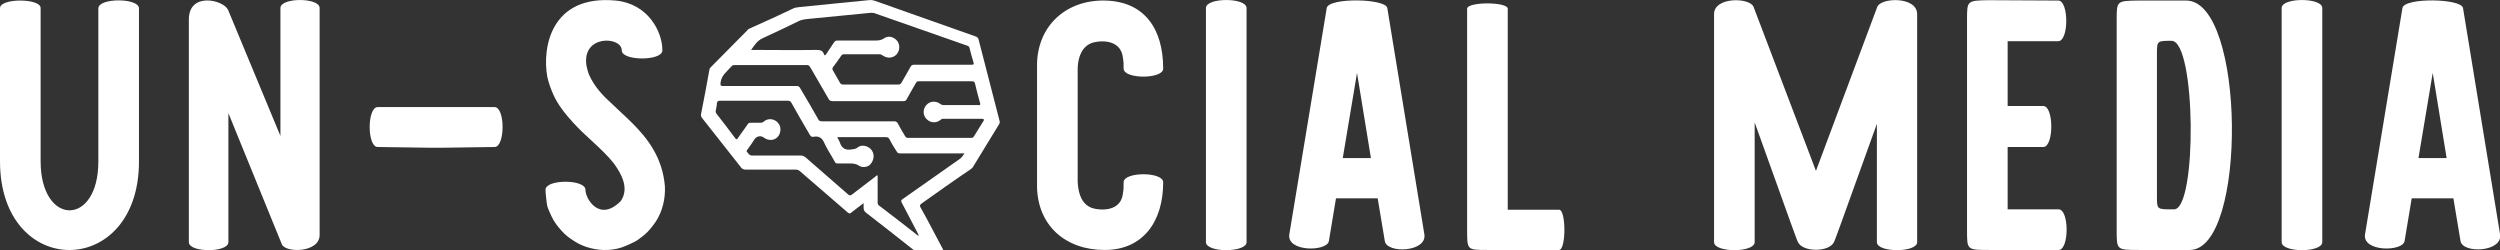 <svg width="378.3" height="37.845" viewBox="0 0 349.551 34.969" class="looka-1j8o68f"><rect x="0" y="0" width="349.551" height="34.969" fill="#333333" stroke="none"/><defs id="SvgjsDefs4616"></defs><g id="SvgjsG4617" featurekey="nameLeftFeature-0" transform="matrix(2.491,0,0,2.491,-3.487,-14.869)" fill="#ffffff"><path d="M9.2 6.44 l0 8.6 c0 6.6 -7.8 6.64 -7.8 -0.02 l0 -8.6 c0 -0.56 2.28 -0.56 2.28 0 l0 8.6 c0 3.66 3.24 3.68 3.24 0.02 l0 -8.6 c0 -0.6 2.28 -0.6 2.28 0 z M19.34 6.42 l0 12.74 c0 1 -1.92 1.02 -2.12 0.52 l-3 -7.36 l0 7.24 c0 0.6 -2.22 0.6 -2.22 0 l0 -12.5 c0 -1.56 1.94 -1.1 2.2 -0.54 l2.94 7.08 l0 -7.18 c0 -0.6 2.2 -0.6 2.2 0 z M22.6 11.98 l6.56 0 c0.6 0 0.6 2.24 0 2.24 l-2.84 0.04 l-0.88 0 l-2.84 -0.04 c-0.6 0 -0.6 -2.24 0 -2.24 z M38.72 16.42 c0.04 0.68 -0.14 1.44 -0.52 2 c-0.18 0.26 -0.38 0.52 -0.64 0.74 c-0.16 0.12 -0.32 0.26 -0.5 0.36 s-0.38 0.18 -0.56 0.26 c-0.6 0.26 -1.32 0.28 -1.94 0.12 c-0.32 -0.08 -0.62 -0.2 -0.9 -0.38 c-0.26 -0.16 -0.54 -0.36 -0.74 -0.6 c-0.22 -0.24 -0.42 -0.5 -0.56 -0.8 c-0.08 -0.18 -0.18 -0.38 -0.24 -0.58 c-0.04 -0.2 -0.1 -0.72 -0.1 -0.92 c0 -0.6 2.24 -0.6 2.24 0 c0 0.5 0.78 1.84 1.98 0.64 c0.5 -0.72 0.04 -1.54 -0.4 -2.14 c-0.68 -0.84 -1.56 -1.48 -2.28 -2.28 c-0.42 -0.46 -0.84 -0.98 -1.1 -1.56 c-0.14 -0.32 -0.26 -0.64 -0.34 -1 c-0.3 -1.66 0.22 -4.62 3.84 -4.28 c1.82 0.18 2.62 1.74 2.62 2.8 c0 0.6 -2.28 0.6 -2.28 0 c0 -0.8 -2.26 -0.9 -1.98 0.86 c0.04 0.18 0.08 0.36 0.16 0.54 c0.12 0.26 0.26 0.48 0.42 0.7 c0.2 0.26 0.4 0.48 0.64 0.7 c0.88 0.86 1.88 1.64 2.52 2.74 c0.38 0.64 0.6 1.34 0.66 2.08 z"></path></g><g id="SvgjsG4618" featurekey="inlineSymbolFeature-0" transform="matrix(0.504,0,0,0.504,93.683,-7.685)" fill="#ffffff"><path xmlns="http://www.w3.org/2000/svg" d="M91.4,48.7c-1.9-7.5-3.9-15-5.8-22.5c-0.1-0.4-0.3-0.6-0.7-0.8c-9.4-3.3-18.7-6.6-28-9.9c-0.6-0.2-1.2-0.3-1.8-0.2  c-6.4,0.6-12.8,1.3-19.1,1.9c-0.5,0.1-1.1,0.1-1.6,0.3c-4,1.9-8.1,3.8-12.2,5.6c-0.3,0.1-0.6,0.3-0.8,0.6  c-3.4,3.4-6.7,6.8-10.1,10.2c-0.2,0.2-0.4,0.5-0.4,0.8c-0.7,4.1-1.5,8.1-2.3,12.2c-0.1,0.5,0.1,0.8,0.3,1.1  c3.6,4.6,7.2,9.1,10.8,13.7c0.3,0.4,0.7,0.6,1.2,0.6c4.6,0,9.3,0,13.9,0c0.5,0,0.9,0.1,1.3,0.5c4.4,3.8,8.8,7.6,13.2,11.4  c0.4,0.3,0.6,0.4,1,0c1-0.8,2.1-1.6,3.4-2.6c0,0.4,0,0.7,0,1c0,0.6,0,1.1,0.6,1.6c4.3,3.3,8.6,6.7,12.9,10.1  c0.3,0.3,0.6,0.4,1.1,0.4c2.3,0,4.5,0,6.8,0c0.8,0,0.8,0,0.4-0.7c-2-3.7-3.9-7.5-6-11.2c-0.3-0.5-0.2-0.7,0.3-1.1  c4.5-3.2,9-6.4,13.6-9.5c0.3-0.2,0.6-0.5,0.8-0.9c2.4-3.9,4.7-7.7,7.1-11.6C91.5,49.4,91.5,49.1,91.4,48.7z M25.6,25.9  c3.3-1.5,6.6-3.1,9.9-4.7c0.9-0.5,1.9-0.6,2.8-0.7c5.8-0.6,11.6-1.1,17.4-1.7c0.3,0,0.7,0,1,0.1c8.6,3,17.1,6,25.7,9  c0.4,0.1,0.6,0.3,0.7,0.7c0.3,1.3,0.7,2.7,1.1,4c0.2,0.5,0,0.6-0.5,0.6c-5.3,0-10.6,0-15.9,0c-0.5,0-0.8,0.1-1.1,0.6  c-0.8,1.5-1.7,3-2.5,4.4c-0.2,0.3-0.4,0.5-0.8,0.5c-5.1,0-10.2,0-15.4,0c-0.3,0-0.6-0.1-0.8-0.4c-0.7-1.2-1.3-2.3-2-3.5  c-0.2-0.3-0.2-0.6,0-0.9c0.8-1,1.5-2.1,2.3-3.2c0.2-0.3,0.4-0.4,0.8-0.4c3.3,0,6.5,0,9.8,0c0.4,0,0.7,0.2,1,0.4  c1.2,0.8,2.7,0.7,3.7-0.3c0.9-1,1.1-2.5,0.3-3.7c-0.8-1.1-2.4-1.7-3.6-0.9c-1.1,0.8-2.2,0.7-3.3,0.7c-3.2,0-6.5,0-9.7,0  c-0.5,0-0.7,0.1-1,0.5c-0.7,1.1-1.5,2.2-2.2,3.3c-0.3,0.4-0.4,0.4-0.6,0c-0.3-1-1-1.2-2-1.2c-5.8,0.1-11.6,0-17.4,0  c-0.3,0-0.5,0-0.8,0C23.3,28,24.1,26.6,25.6,25.9z M80.3,59.4c-5.3,3.7-10.5,7.4-15.8,11.1c-0.4,0.3-0.5,0.5-0.2,1  c1.5,2.8,2.9,5.6,4.4,8.4c0.1,0.2,0.3,0.5,0.2,0.8c-3.7-2.9-7.3-5.7-11-8.5c-0.3-0.3-0.3-0.5-0.3-0.9c0-2.5,0-4.9,0-7.4  c-0.3,0-0.5,0.2-0.7,0.4c-2.1,1.6-4.3,3.3-6.4,4.9c-0.5,0.4-0.8,0.3-1.2-0.1c-3.9-3.4-7.8-6.8-11.7-10.2c-0.4-0.3-0.8-0.5-1.3-0.5  c-4.5,0-9,0-13.5,0c-0.8,0-1.1-0.6-1.5-1.1c-0.2-0.2,0.1-0.4,0.2-0.6c0.7-1,1.4-1.9,2-2.9c0.6-0.8,1.7-1,2.5-0.4  c1.9,1.4,4.3,0.5,4.6-1.8c0.2-1.2-0.4-2.3-1.4-2.9c-1-0.6-2.4-0.5-3.2,0.3c-0.3,0.2-0.5,0.3-0.9,0.3c-0.9,0-1.8,0-2.7,0  c-0.4,0-0.7,0.1-0.9,0.5c-0.9,1.3-1.8,2.5-2.7,3.8c-0.3,0.4-0.4,0.4-0.7,0c-1.7-2.3-3.5-4.6-5.2-6.8c-0.2-0.3-0.3-0.5-0.2-0.9  c0.1-0.7,0.3-1.3,0.3-2c0.1-0.5,0.3-0.7,0.8-0.7c5.3,0,10.6,0,15.9,0c1,0,2,0,3,0c0.5,0,0.7,0.1,1,0.6c1.6,2.9,3.3,5.8,5,8.7  c0.3,0.5,0.5,0.8,1.1,0.7c1.5-0.3,2.4,0.3,3,1.7c0.8,1.8,2,3.5,2.9,5.2c0.2,0.4,0.4,0.5,0.8,0.5c1.1,0,2.2,0,3.3,0  c0.9,0,1.7,0,2.6,0.6c1,0.7,2.7,0.4,3.3-0.5c1.1-1.4,1-3,0-4.1c-1-1-2.7-1.3-3.7-0.4c-0.5,0.4-1,0.4-1.6,0.5c-1.7,0.3-2.8-0.3-3.3-2  c-0.2-0.4-0.4-0.8-0.7-1.4c0.3,0,0.5,0,0.7,0c4.3,0,8.5,0,12.8,0c0.5,0,0.7,0.1,1,0.6c0.6,1.2,1.3,2.3,2,3.4c0.2,0.4,0.5,0.5,1,0.5  c5.6,0,11.3,0,16.9,0c0.3,0,0.5,0,0.9,0C81.3,58.4,80.9,59,80.3,59.4z M86.9,48.9c-0.9,1.4-1.7,2.8-2.6,4.2  c-0.2,0.3-0.4,0.4-0.8,0.4c-5.8,0-11.7,0-17.5,0c-0.4,0-0.6-0.2-0.8-0.5c-0.7-1.2-1.4-2.3-2-3.5c-0.2-0.4-0.5-0.6-1-0.6  c-6.7,0-13.3,0-20,0c-0.5,0-0.9-0.1-1.1-0.6c-1.6-2.9-3.3-5.7-5-8.6c-0.3-0.5-0.5-0.6-1.1-0.6c-6.8,0-13.6,0-20.3,0  c-0.7,0-0.7-0.1-0.7-0.8c0.2-2.2,1.9-3.3,3.2-4.8c0.2-0.2,0.5-0.2,0.7-0.2c3.3,0,6.7,0,10,0c3.3,0,6.7,0,10,0c0.5,0,0.7,0.1,1,0.6  c1.7,2.9,3.4,5.9,5.1,8.8c0.2,0.4,0.5,0.6,1,0.6c6.6,0,13.2,0,19.8,0c0.5,0,0.7-0.2,0.9-0.6c0.8-1.5,1.7-3,2.5-4.4  c0.2-0.4,0.4-0.5,0.8-0.5c4.9,0,9.9,0,14.8,0c0.5,0,0.7,0.2,0.8,0.6c0.4,1.8,0.9,3.6,1.4,5.4c0.2,0.5,0,0.7-0.5,0.6  c-3.2,0-6.4,0-9.6,0c-0.4,0-0.6-0.1-0.9-0.3c-1.3-1-2.9-0.8-3.9,0.3c-1,1.1-1,2.9,0.1,3.9c1.1,1.1,2.7,1.2,4,0.1  c0.2-0.2,0.4-0.2,0.7-0.2c3.6,0,7.1,0,10.7,0C87.2,48.3,87.2,48.5,86.9,48.9z"></path></g><g id="SvgjsG4619" featurekey="nameRightFeature-0" transform="matrix(2.491,0,0,2.491,141.513,-14.869)" fill="#ffffff"><path d="M6.26 16.2 c0 -0.6 2.22 -0.6 2.22 0 c0 2.24 -1.16 3.8 -3.28 3.8 c-2.22 0 -3.74 -1.38 -3.8 -3.5 l0 -0.04 l0 -6.9 l0 -0.04 c0.06 -2.14 1.66 -3.56 3.8 -3.52 c2.24 0.04 3.28 1.6 3.28 3.82 c0 0.6 -2.22 0.6 -2.22 0 c0 -0.22 0 -0.4 -0.04 -0.6 c-0.12 -1.18 -1.54 -0.96 -1.84 -0.8 c-0.58 0.28 -0.7 0.98 -0.7 1.46 l0 6.26 c0.02 0.48 0.12 1.18 0.7 1.46 c0.3 0.16 1.72 0.38 1.84 -0.78 c0.04 -0.2 0.04 -0.4 0.04 -0.62 z M13.16 6.42 l0 13.14 c0 0.6 -2.28 0.6 -2.28 0 l0 -13.14 c0 -0.6 2.28 -0.6 2.28 0 z M21.06 6.42 l2.08 12.7 c0.16 1 -2.1 1.1 -2.22 0.38 l-0.4 -2.4 l-2.34 0 l-0.4 2.4 c-0.1 0.6 -2.38 0.62 -2.22 -0.38 l2.1 -12.7 c0.1 -0.6 3.32 -0.54 3.4 0 z M20.14 14.84 l-0.78 -4.78 l-0.8 4.78 l1.58 0 z M27.82 17.74 l2.88 0 c0.4 0 0.4 2.26 0 2.26 l-4.02 0 c-1.14 0 -1.14 0 -1.14 -1.1 l0 -12.44 c0 -0.4 2.28 -0.4 2.28 0 l0 11.28 z M50.8 6.76 l0 12.8 c0 0.6 -2.26 0.6 -2.26 0 l0 -6.64 c-2.32 6.46 -2.36 6.54 -2.4 6.62 c-0.26 0.6 -1.78 0.6 -2.04 0 c-0.04 -0.08 -0.08 -0.16 -2.42 -6.7 l0 6.72 c0 0.6 -2.28 0.6 -2.28 0 l0 -12.8 c0 -0.98 2.02 -0.94 2.22 -0.4 l3.5 9.2 l3.44 -9.2 c0.2 -0.54 2.24 -0.6 2.24 0.4 z M55.88 17.72 l2.86 0 c0.6 0 0.6 2.28 0 2.28 l-3.86 0 c-1.28 0 -1.28 0 -1.28 -1.08 l0 -11.84 c0 -1.08 0 -1.08 1.22 -1.1 l3.9 0.02 c0.6 0 0.6 2.28 0 2.28 l-2.84 0 l0 3.64 l2 0 c0.6 0 0.6 2.3 0 2.3 l-2 0 l0 3.5 z M63.2 6 l2.7 0 c3.34 0 3.44 14 0.2 14 l-2.84 0 c-1.26 0 -1.26 0 -1.26 -1.1 l0 -11.8 c0 -1.08 0 -1.08 1.2 -1.1 z M65.08 8.26 l-0.02 0 c-0.8 0 -0.8 0 -0.8 0.76 l0 7.96 c0 0.74 0 0.74 0.84 0.74 l0.12 0 c1.3 0 1.24 -9.46 -0.14 -9.46 z M73.54 6.42 l0 13.14 c0 0.6 -2.28 0.6 -2.28 0 l0 -13.14 c0 -0.6 2.28 -0.6 2.28 0 z M81.44 6.42 l2.08 12.7 c0.16 1 -2.1 1.1 -2.22 0.38 l-0.4 -2.4 l-2.34 0 l-0.4 2.4 c-0.1 0.6 -2.38 0.62 -2.22 -0.38 l2.1 -12.7 c0.1 -0.6 3.32 -0.54 3.4 0 z M80.52 14.84 l-0.78 -4.78 l-0.8 4.78 l1.58 0 z"></path></g></svg>